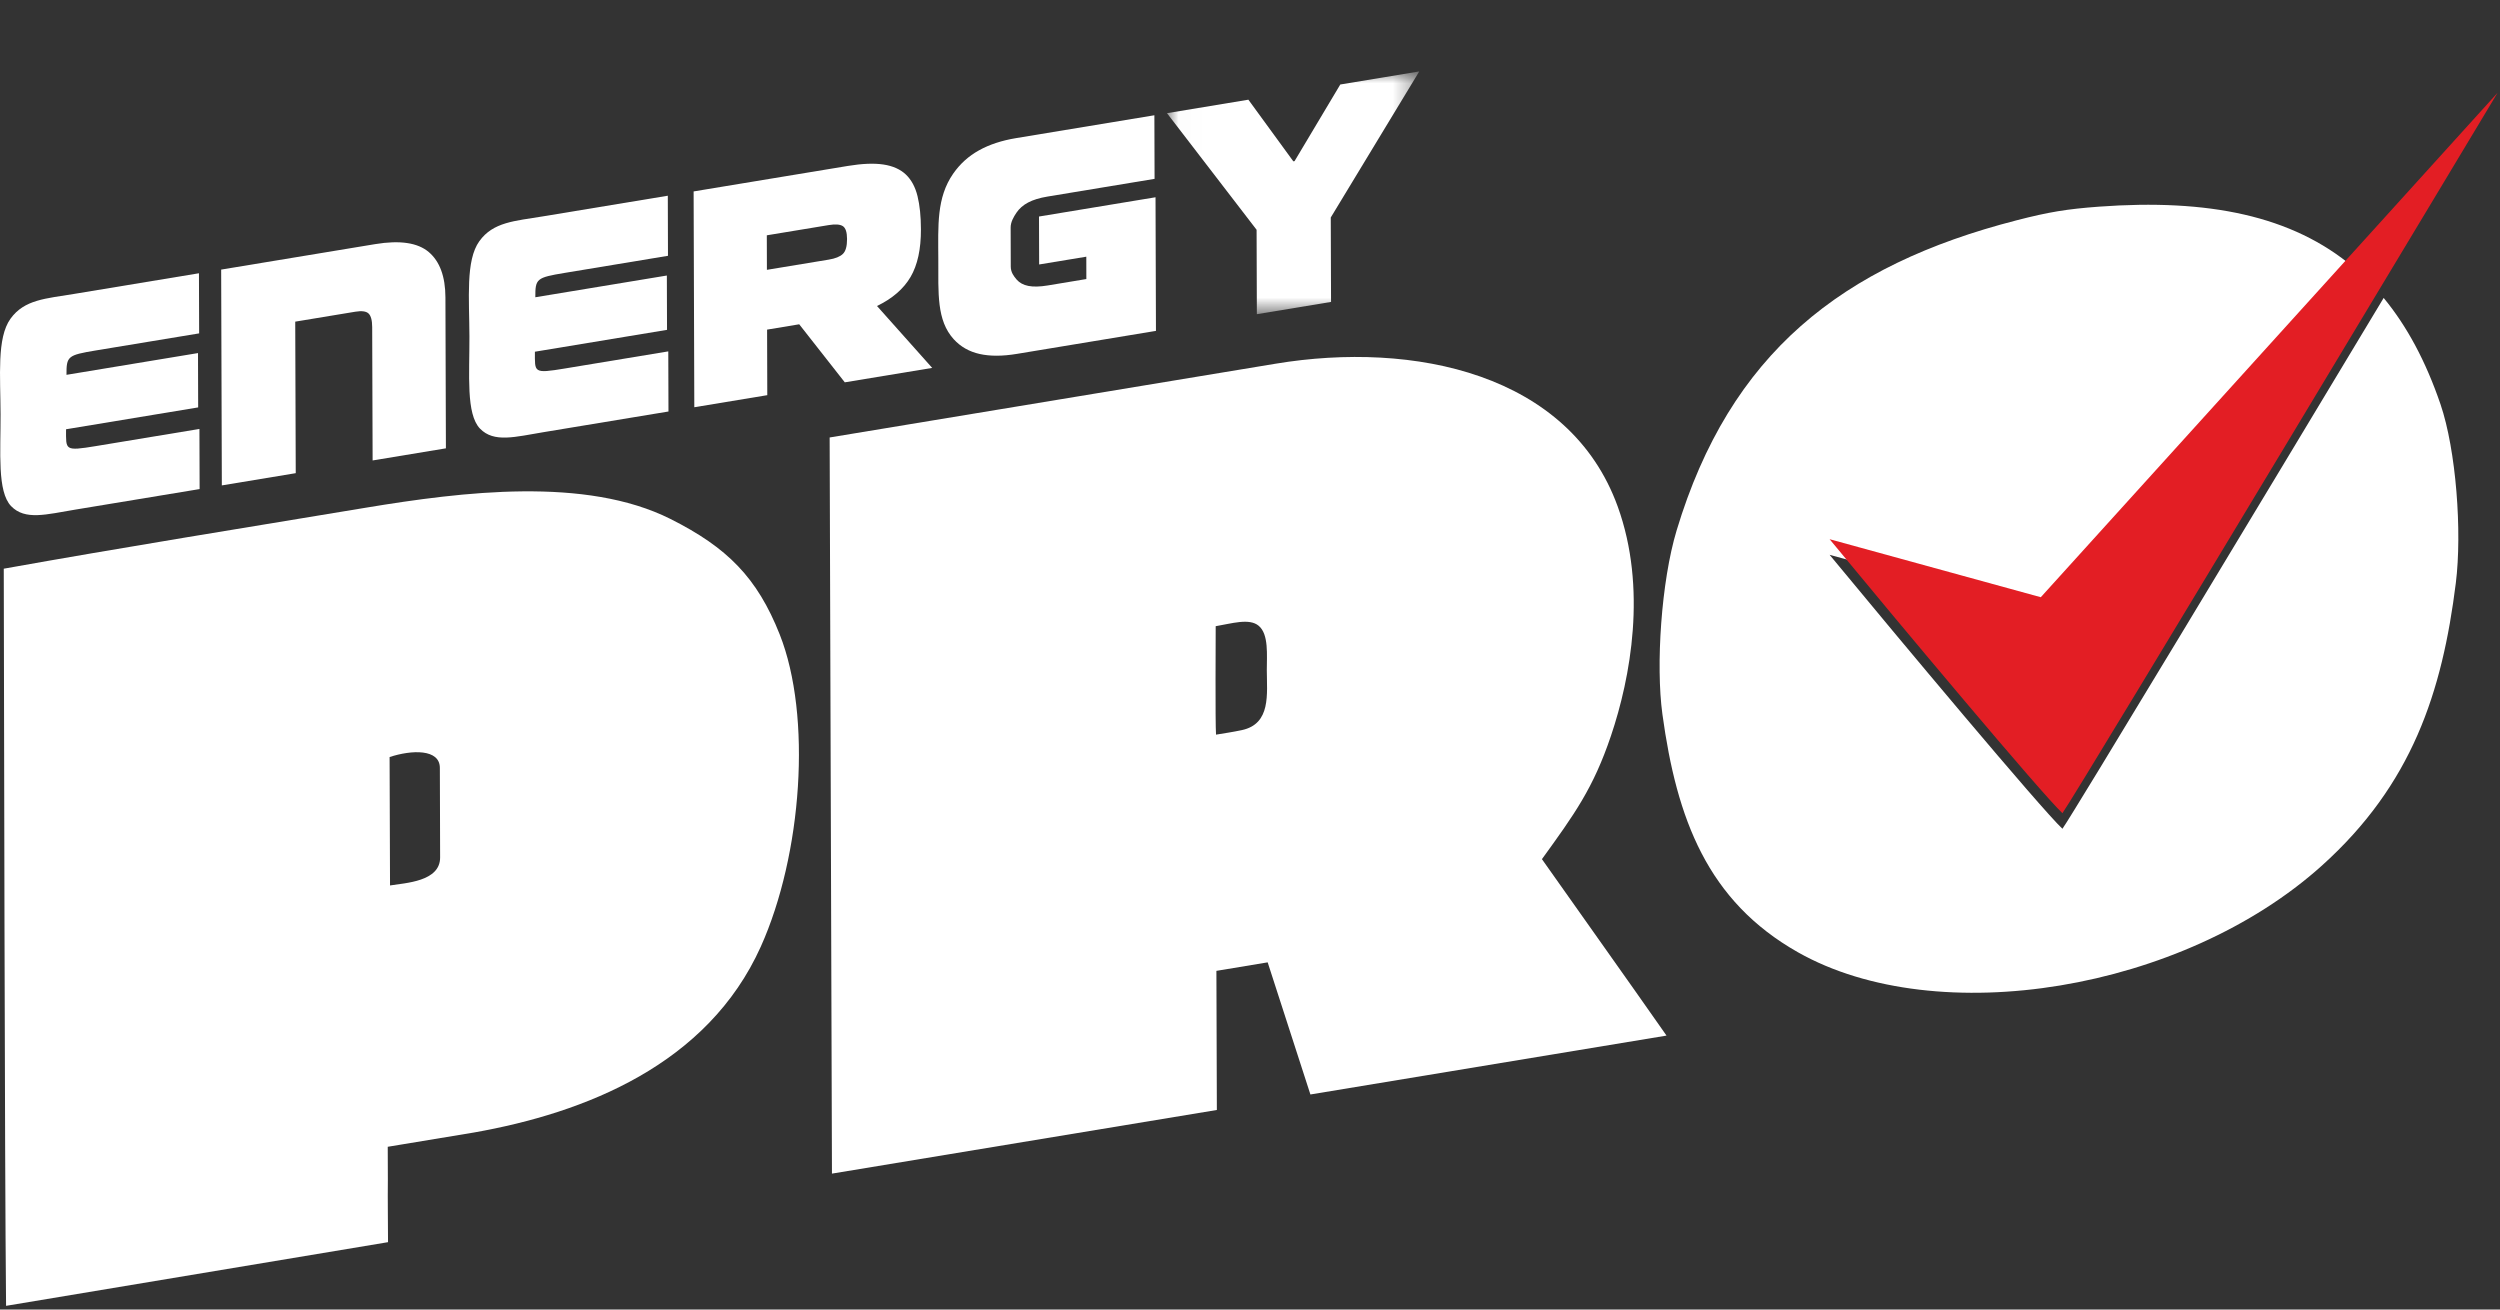 <svg width="105" height="55" viewBox="0 0 105 55" fill="none" xmlns="http://www.w3.org/2000/svg">
<rect x="0" y="0" width="105" height="55" fill="#333333" stroke="none"/>
<path fill-rule="evenodd" clip-rule="evenodd" d="M51.073 30.855C51.037 30.373 51.06 26.655 51.059 26.3C51.735 26.188 52.469 25.952 52.865 26.283C53.295 26.641 53.204 27.519 53.206 28.149C53.209 29.144 53.39 30.402 52.156 30.665C51.791 30.743 51.402 30.801 51.073 30.855ZM64.761 36.084C66.125 34.199 66.914 33.113 67.658 30.912C68.487 28.459 69.183 24.697 67.944 21.274C65.919 15.681 59.379 14.314 53.579 15.275C51.528 15.615 35.767 18.221 34.845 18.374C34.877 28.659 34.911 39.006 34.942 49.292C38.472 48.708 48.792 47 51.108 46.619L51.089 40.776L53.242 40.419C53.242 40.419 55.037 45.966 55.037 45.968C57.556 45.549 69.031 43.652 69.994 43.495C68.257 41.013 66.505 38.557 64.761 36.084Z" fill="white"/>
<path fill-rule="evenodd" clip-rule="evenodd" d="M103.145 24.485C103.413 22.337 103.158 18.904 102.5 16.976C101.883 15.17 101.089 13.695 100.114 12.513C94.849 21.266 87.069 34.183 86.622 34.808C85.749 33.997 79.773 26.853 76.843 23.302L85.713 25.738L98.85 11.231C96.272 9.048 92.726 8.345 88.162 8.679C86.802 8.78 86.048 8.904 84.689 9.255C77.344 11.145 72.654 14.852 70.417 22.282C69.772 24.425 69.54 27.939 69.821 29.997C70.422 34.394 71.71 37.844 75.516 39.997C81.381 43.313 91.68 41.609 97.518 36.357C101.306 32.95 102.572 29.078 103.145 24.485Z" fill="white"/>
<path fill-rule="evenodd" clip-rule="evenodd" d="M16.381 37.189C16.38 36.749 16.366 32.407 16.363 31.796C17.302 31.486 18.471 31.455 18.474 32.249C18.474 32.871 18.476 32.946 18.48 34.198C18.482 34.949 18.483 35.354 18.485 36.012C18.488 37.029 17.024 37.083 16.381 37.189ZM16.297 52.171C16.296 51.298 16.28 50.418 16.29 49.544C16.291 49.517 16.285 48.165 16.285 48.165L19.902 47.566C24.588 46.738 29.724 44.712 31.953 39.76C33.691 35.897 34.106 30.073 32.748 26.647C31.803 24.262 30.549 22.996 28.159 21.796C24.598 20.009 19.425 20.652 15.393 21.319C10.364 22.151 5.141 22.994 0.158 23.885C0.173 28.906 0.193 48.552 0.255 54.845L16.297 52.171Z" fill="white"/>
<mask id="mask0" mask-type="alpha" maskUnits="userSpaceOnUse" x="49" y="3" width="11" height="11">
<path fill-rule="evenodd" clip-rule="evenodd" d="M49.013 3H59.609V13.196H49.013V3Z" fill="white"/>
</mask>
<g mask="url(#mask0)">
<path fill-rule="evenodd" clip-rule="evenodd" d="M52.788 13.196L52.777 9.651L49.013 4.753L52.432 4.187L54.32 6.776L54.371 6.768L56.292 3.549L59.609 3L55.892 9.135L55.904 12.681L52.788 13.196Z" fill="white"/>
</g>
<path fill-rule="evenodd" clip-rule="evenodd" d="M42.709 14.863C42.104 14.964 41.582 14.965 41.144 14.867C40.707 14.769 40.344 14.562 40.057 14.248C39.335 13.455 39.413 12.318 39.409 10.882C39.404 9.467 39.333 8.303 40.035 7.292C40.32 6.883 40.681 6.556 41.118 6.314C41.554 6.071 42.075 5.9 42.681 5.8L48.484 4.841L48.492 7.512L43.989 8.257C43.661 8.311 43.392 8.394 43.182 8.505C42.972 8.615 42.808 8.759 42.69 8.935C42.573 9.111 42.446 9.322 42.447 9.56C42.448 10.058 42.45 10.713 42.452 11.198C42.452 11.436 42.581 11.604 42.699 11.742C42.818 11.879 42.982 11.967 43.192 12.009C43.403 12.05 43.672 12.044 44 11.99L45.627 11.72L45.625 10.781L43.644 11.108L43.638 9.094L48.532 8.285L48.55 13.897L42.709 14.863Z" fill="white"/>
<path fill-rule="evenodd" clip-rule="evenodd" d="M35.481 16.058L33.567 13.62L32.218 13.844L32.226 16.597L29.161 17.104L29.132 8.04L35.617 6.968C36.213 6.87 36.71 6.85 37.106 6.91C37.502 6.97 37.815 7.111 38.047 7.331C38.279 7.553 38.442 7.855 38.536 8.238C38.63 8.621 38.678 9.085 38.679 9.632C38.682 10.464 38.537 11.131 38.244 11.632C37.951 12.132 37.481 12.539 36.834 12.852L39.152 15.452L35.481 16.058ZM32.206 9.883L32.21 11.333L34.808 10.904C35.086 10.858 35.283 10.778 35.401 10.664C35.519 10.551 35.577 10.342 35.576 10.037C35.575 9.751 35.515 9.571 35.397 9.496C35.279 9.422 35.082 9.408 34.804 9.454L32.206 9.883Z" fill="white"/>
<path fill-rule="evenodd" clip-rule="evenodd" d="M15.65 19.339L15.632 13.74C15.631 13.453 15.58 13.263 15.479 13.167C15.378 13.072 15.192 13.047 14.923 13.092L12.4 13.509L12.421 19.873L9.317 20.387L9.289 11.323L15.76 10.253C16.795 10.082 17.544 10.193 18.008 10.586C18.472 10.98 18.705 11.615 18.708 12.492L18.728 18.83L15.65 19.339Z" fill="white"/>
<path fill-rule="evenodd" clip-rule="evenodd" d="M3.149 21.406C1.947 21.605 1.053 21.867 0.466 21.257C-0.12 20.645 0.029 18.998 0.024 17.396C0.019 15.794 -0.14 14.195 0.441 13.386C1.024 12.578 1.918 12.542 3.121 12.343L8.356 11.477L8.364 14.002L4.024 14.719C2.836 14.916 2.79 14.963 2.792 15.743L8.316 14.829L8.323 17.111L2.774 18.029C2.776 18.901 2.693 18.956 4.037 18.734L8.376 18.016L8.384 20.541L3.149 21.406Z" fill="white"/>
<path fill-rule="evenodd" clip-rule="evenodd" d="M22.841 18.149C21.638 18.348 20.745 18.609 20.158 18C19.571 17.388 19.721 15.741 19.716 14.138C19.711 12.537 19.551 10.937 20.133 10.129C20.716 9.321 21.61 9.285 22.812 9.086L28.048 8.22L28.055 10.744L23.716 11.462C22.528 11.659 22.481 11.706 22.484 12.485L28.008 11.572L28.015 13.854L22.466 14.772C22.468 15.644 22.385 15.699 23.729 15.476L28.068 14.758L28.076 17.283L22.841 18.149Z" fill="white"/>
<path fill-rule="evenodd" clip-rule="evenodd" d="M104.899 3.896L85.713 25.083L76.843 22.646C79.774 26.199 85.75 33.342 86.622 34.153C87.3 33.203 104.899 3.896 104.899 3.896Z" fill="#E31E24"/>
</svg>
